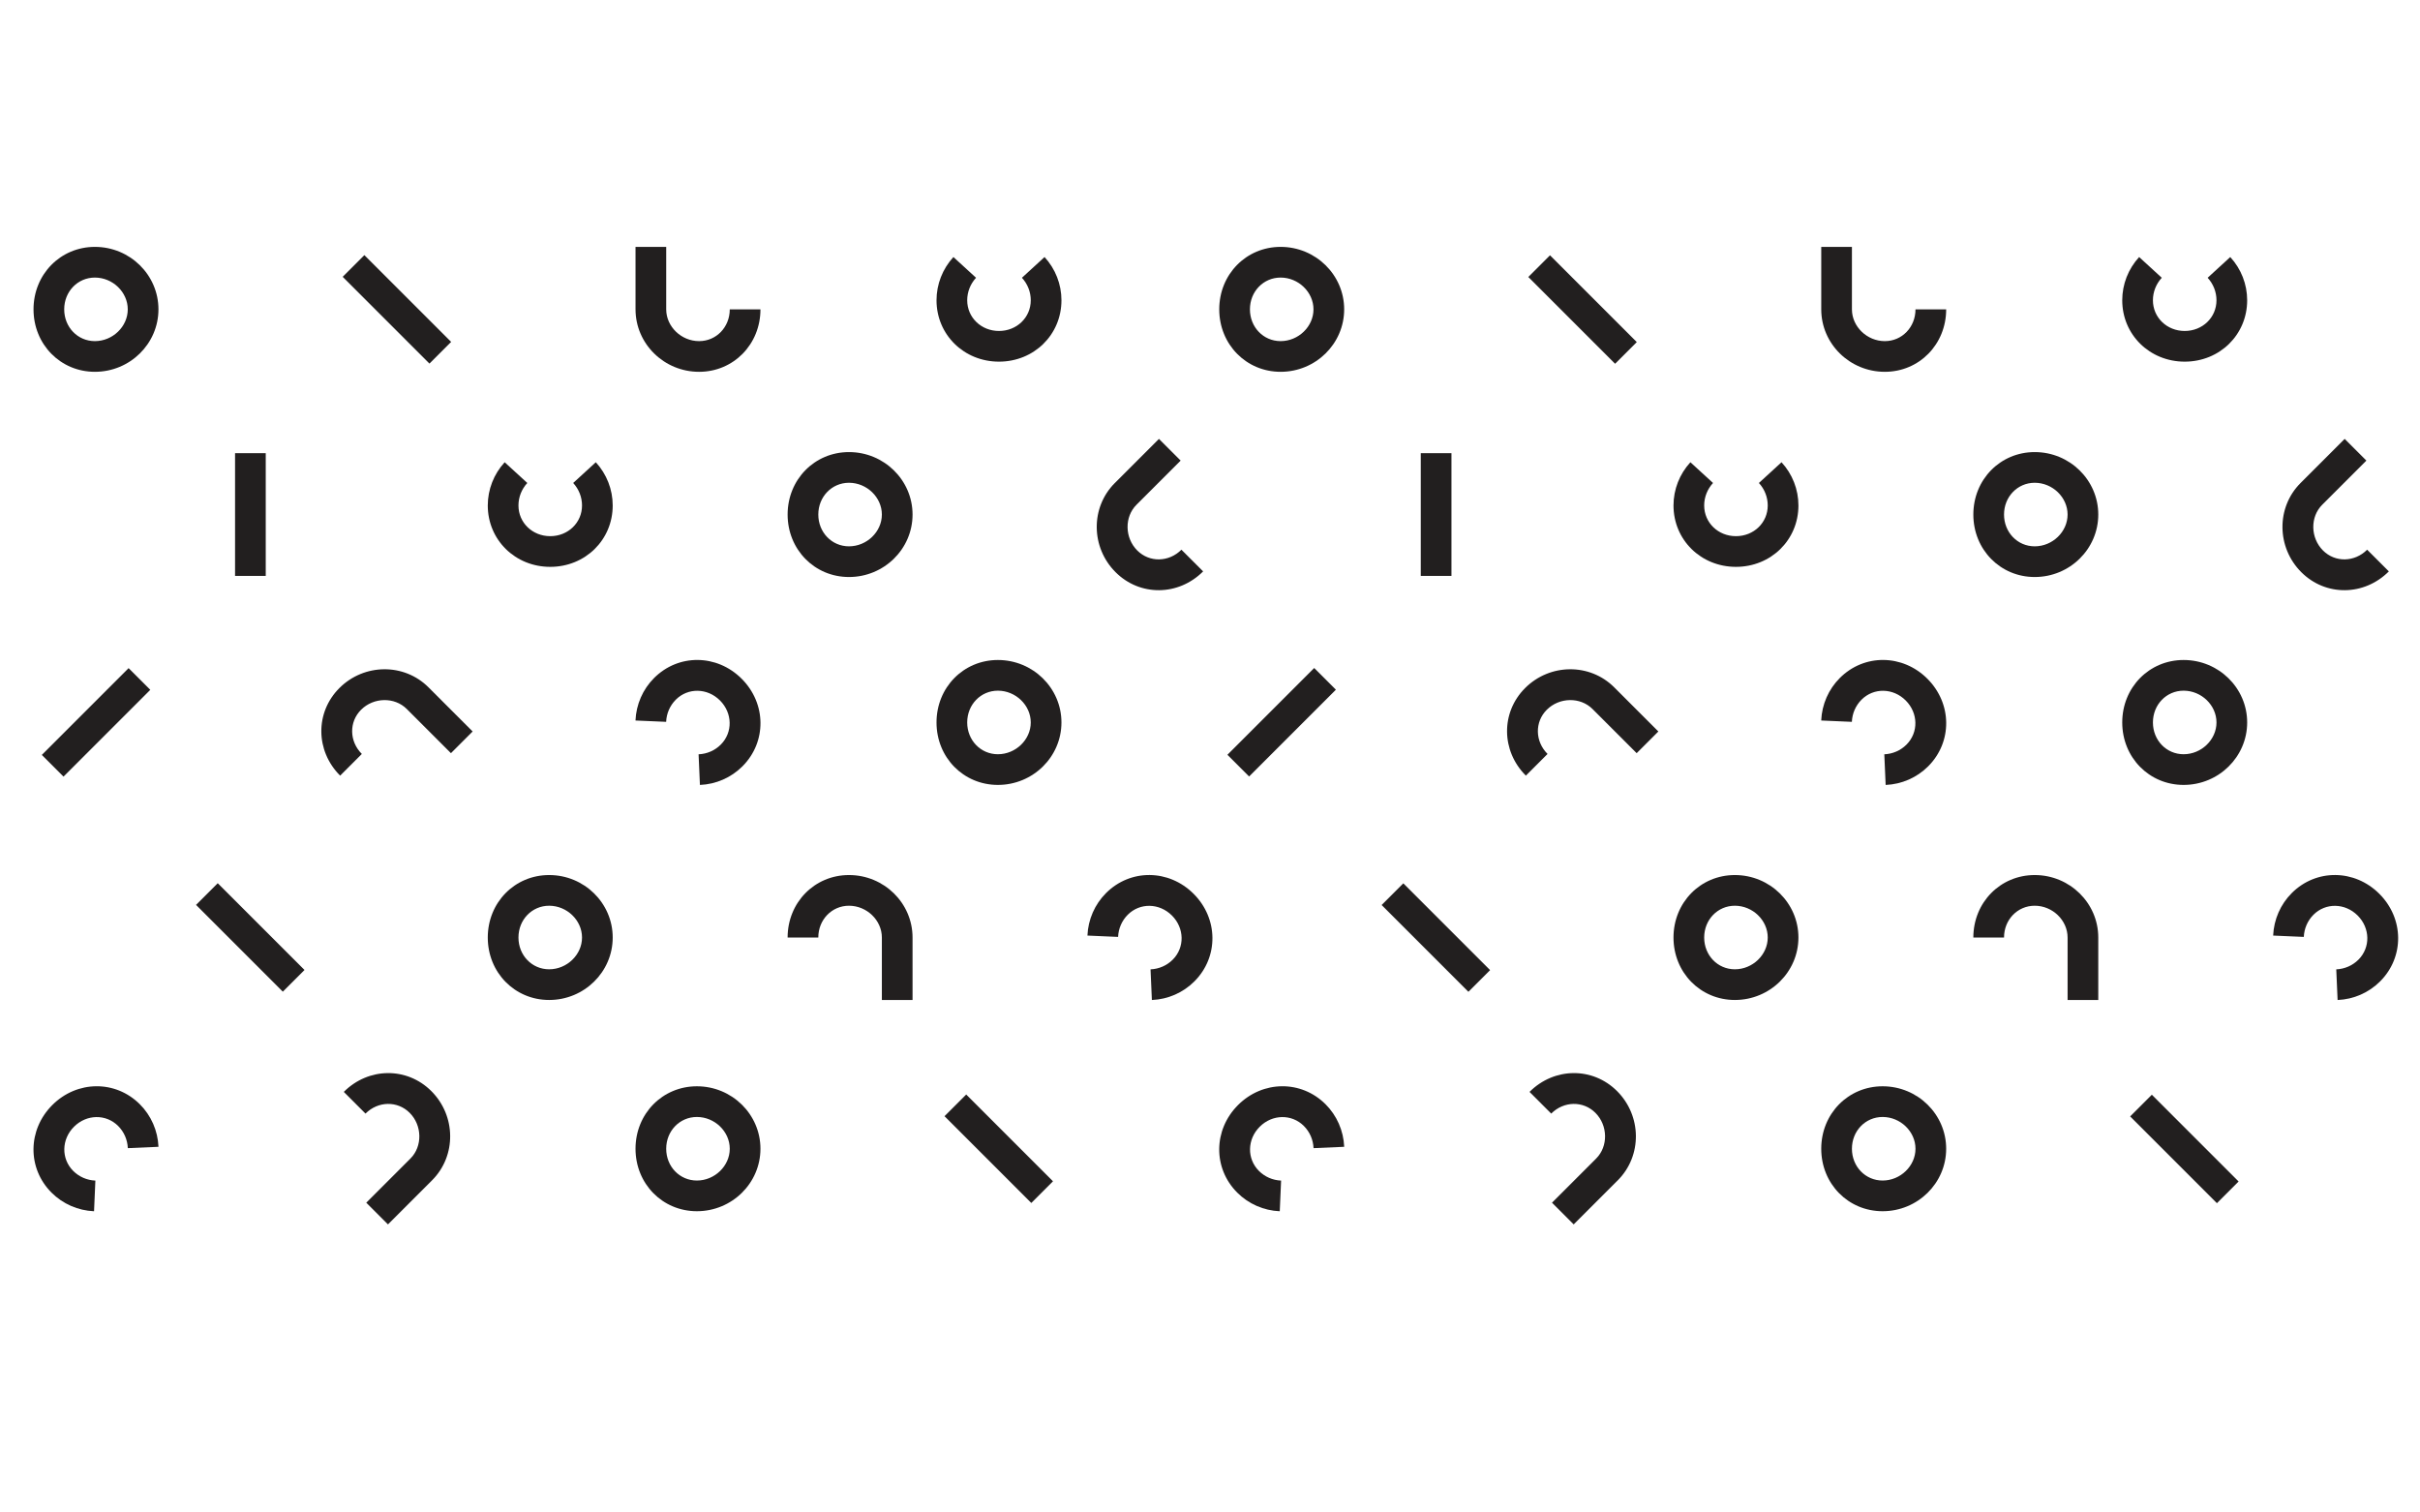 <svg version="1.1" xmlns="http://www.w3.org/2000/svg" xmlns:xlink="http://www.w3.org/1999/xlink" x="0px" y="0px" width="1440px" height="900px"
	 viewBox="0 0 1440 900" enable-background="new 0 0 1440 900" xml:space="preserve">
<g>
	<defs>
		<rect id="SVGID_1_" width="1440" height="900"/>
	</defs>
	<clipPath id="SVGID_2_">
		<use xlink:href="#SVGID_1_"  overflow="visible"/>
	</clipPath>
	<path clip-path="url(#SVGID_2_)" fill="#221F1F" d="M56.463,221.245c-20.477,0-36.517-16.327-36.517-37.169
		c0-20.843,16.04-37.169,36.517-37.169c20.854,0,37.821,16.674,37.821,37.169C94.284,204.57,77.317,221.245,56.463,221.245
		 M56.463,165.165c-10.238,0-18.258,8.307-18.258,18.911s8.02,18.91,18.258,18.91c10.604,0,19.562-8.66,19.562-18.91
		S67.067,165.165,56.463,165.165"/>
	
		<rect x="227.093" y="147.559" transform="matrix(0.707 -0.707 0.707 0.707 -60.973 220.949)" clip-path="url(#SVGID_2_)" fill="#221F1F" width="18.259" height="73.033"/>
	<path clip-path="url(#SVGID_2_)" fill="#221F1F" d="M631.606,178.682c0,20.477-16.326,36.517-37.168,36.517
		c-20.843,0-37.169-16.04-37.169-36.517c0-9.515,3.569-18.653,10.053-25.729l13.462,12.333c-3.39,3.701-5.257,8.458-5.257,13.396
		c0,10.238,8.307,18.258,18.911,18.258s18.91-8.021,18.91-18.258c0-4.939-1.867-9.695-5.258-13.395l13.46-12.335
		C628.035,160.025,631.606,169.164,631.606,178.682"/>
	<path clip-path="url(#SVGID_2_)" fill="#221F1F" d="M378.161,146.906h18.258v37.169c0,10.25,8.959,18.911,19.563,18.911
		c10.239,0,18.258-8.307,18.258-18.911h18.258c0,20.842-16.039,37.169-36.516,37.169c-20.854,0-37.821-16.674-37.821-37.169V146.906
		z"/>
	<path clip-path="url(#SVGID_2_)" fill="#221F1F" d="M762.018,221.245c-20.479,0-36.518-16.327-36.518-37.169
		c0-20.843,16.039-37.169,36.518-37.169c20.854,0,37.82,16.674,37.82,37.169C799.838,204.57,782.871,221.245,762.018,221.245
		 M762.018,165.165c-10.239,0-18.259,8.307-18.259,18.911s8.02,18.91,18.259,18.91c10.604,0,19.562-8.66,19.562-18.91
		S772.621,165.165,762.018,165.165"/>
	
		<rect x="932.647" y="147.559" transform="matrix(0.707 -0.707 0.707 0.707 145.699 719.881)" clip-path="url(#SVGID_2_)" fill="#221F1F" width="18.258" height="73.033"/>
	<path clip-path="url(#SVGID_2_)" fill="#221F1F" d="M1337.16,178.682c0,20.477-16.326,36.517-37.169,36.517
		c-20.842,0-37.169-16.04-37.169-36.517c0-9.515,3.57-18.653,10.055-25.729l13.462,12.333c-3.391,3.701-5.258,8.458-5.258,13.396
		c0,10.238,8.307,18.258,18.91,18.258c10.604,0,18.91-8.021,18.91-18.258c0-4.939-1.866-9.695-5.257-13.395l13.459-12.335
		C1333.589,160.025,1337.16,169.164,1337.16,178.682"/>
	<path clip-path="url(#SVGID_2_)" fill="#221F1F" d="M1083.715,146.906h18.259v37.169c0,10.25,8.958,18.911,19.563,18.911
		c10.238,0,18.259-8.307,18.259-18.911h18.258c0,20.842-16.04,37.169-36.517,37.169c-20.854,0-37.821-16.674-37.821-37.169V146.906z
		"/>
</g>
<g>
	<defs>
		<rect id="SVGID_3_" width="1440" height="900"/>
	</defs>
	<clipPath id="SVGID_4_">
		<use xlink:href="#SVGID_3_"  overflow="visible"/>
	</clipPath>
	<path clip-path="url(#SVGID_4_)" fill="#221F1F" d="M505.186,343.349c-20.477,0-36.517-16.326-36.517-37.169
		c0-20.842,16.04-37.168,36.517-37.168c20.854,0,37.821,16.674,37.821,37.168C543.006,326.674,526.04,343.349,505.186,343.349
		 M505.186,287.27c-10.238,0-18.258,8.306-18.258,18.91s8.02,18.911,18.258,18.911c10.604,0,19.562-8.661,19.562-18.911
		S515.79,287.27,505.186,287.27"/>
	<rect x="139.867" y="269.663" clip-path="url(#SVGID_4_)" fill="#221F1F" width="18.258" height="73.033"/>
	<path clip-path="url(#SVGID_4_)" fill="#221F1F" d="M364.586,300.787c0,20.477-16.327,36.517-37.169,36.517
		c-20.842,0-37.168-16.04-37.168-36.517c0-9.515,3.569-18.653,10.053-25.729l13.462,12.333c-3.39,3.702-5.257,8.459-5.257,13.396
		c0,10.239,8.306,18.258,18.91,18.258s18.911-8.02,18.911-18.258c0-4.939-1.867-9.694-5.258-13.395l13.459-12.335
		C361.015,282.13,364.586,291.269,364.586,300.787"/>
	<path clip-path="url(#SVGID_4_)" fill="#221F1F" d="M689.626,261.162l12.911,12.911l-26.283,26.282
		c-7.248,7.248-7.037,19.706,0.461,27.204c7.24,7.24,18.785,7.038,26.283-0.461l12.91,12.911
		c-14.738,14.737-37.624,14.94-52.104,0.461c-14.746-14.746-14.953-38.534-0.461-53.026L689.626,261.162z"/>
	<path clip-path="url(#SVGID_4_)" fill="#221F1F" d="M1210.739,343.349c-20.478,0-36.517-16.326-36.517-37.169
		c0-20.842,16.039-37.168,36.517-37.168c20.854,0,37.821,16.674,37.821,37.168C1248.561,326.674,1231.593,343.349,1210.739,343.349
		 M1210.739,287.27c-10.238,0-18.258,8.306-18.258,18.91s8.02,18.911,18.258,18.911c10.604,0,19.562-8.661,19.562-18.911
		S1221.343,287.27,1210.739,287.27"/>
	<rect x="845.421" y="269.663" clip-path="url(#SVGID_4_)" fill="#221F1F" width="18.259" height="73.033"/>
	<path clip-path="url(#SVGID_4_)" fill="#221F1F" d="M1070.14,300.787c0,20.477-16.326,36.517-37.169,36.517
		c-20.842,0-37.168-16.04-37.168-36.517c0-9.515,3.569-18.653,10.054-25.729l13.462,12.333c-3.391,3.702-5.258,8.459-5.258,13.396
		c0,10.239,8.307,18.258,18.91,18.258c10.604,0,18.911-8.02,18.911-18.258c0-4.939-1.867-9.694-5.259-13.395l13.46-12.335
		C1066.568,282.13,1070.14,291.269,1070.14,300.787"/>
	<path clip-path="url(#SVGID_4_)" fill="#221F1F" d="M1395.18,261.162l12.911,12.911l-26.282,26.282
		c-7.248,7.248-7.037,19.706,0.461,27.204c7.239,7.24,18.784,7.038,26.282-0.461l12.91,12.911
		c-14.737,14.737-37.624,14.94-52.104,0.461c-14.745-14.746-14.953-38.534-0.461-53.026L1395.18,261.162z"/>
</g>
<g>
	<defs>
		<rect id="SVGID_5_" width="1440" height="900"/>
	</defs>
	<clipPath id="SVGID_6_">
		<use xlink:href="#SVGID_5_"  overflow="visible"/>
	</clipPath>
	<path clip-path="url(#SVGID_6_)" fill="#221F1F" d="M593.785,467.063c-20.477,0-36.517-16.325-36.517-37.168
		c0-20.842,16.04-37.168,36.517-37.168c20.854,0,37.821,16.674,37.821,37.168C631.606,450.389,614.639,467.063,593.785,467.063
		 M593.785,410.984c-10.238,0-18.258,8.306-18.258,18.91s8.02,18.911,18.258,18.911c10.604,0,19.562-8.661,19.562-18.911
		S604.389,410.984,593.785,410.984"/>
	
		<rect x="47.985" y="393.378" transform="matrix(0.707 0.707 -0.707 0.707 320.71 85.527)" clip-path="url(#SVGID_6_)" fill="#221F1F" width="18.259" height="73.033"/>
	<path clip-path="url(#SVGID_6_)" fill="#221F1F" d="M389.226,403.434c14.479-14.479,37.366-14.277,52.104,0.461
		c14.737,14.738,14.94,37.624,0.46,52.104c-6.728,6.729-15.713,10.664-25.302,11.084l-0.798-18.239
		c5.015-0.22,9.699-2.263,13.19-5.755c7.24-7.24,7.037-18.784-0.461-26.282s-19.043-7.701-26.282-0.461
		c-3.493,3.492-5.535,8.175-5.754,13.188l-18.24-0.794C378.559,419.151,382.496,410.164,389.226,403.434"/>
	<path clip-path="url(#SVGID_6_)" fill="#221F1F" d="M281.24,435.262l-12.911,12.911l-26.282-26.283
		c-7.248-7.248-19.706-7.037-27.204,0.461c-7.24,7.24-7.038,18.785,0.461,26.283l-12.911,12.91
		c-14.737-14.738-14.94-37.624-0.461-52.103c14.746-14.746,38.534-14.953,53.026-0.461L281.24,435.262z"/>
	<path clip-path="url(#SVGID_6_)" fill="#221F1F" d="M1299.34,467.063c-20.479,0-36.518-16.325-36.518-37.168
		c0-20.842,16.039-37.168,36.518-37.168c20.854,0,37.82,16.674,37.82,37.168C1337.16,450.389,1320.193,467.063,1299.34,467.063
		 M1299.34,410.984c-10.239,0-18.259,8.306-18.259,18.91s8.02,18.911,18.259,18.911c10.604,0,19.562-8.661,19.562-18.911
		S1309.943,410.984,1299.34,410.984"/>
	
		<rect x="753.54" y="393.378" transform="matrix(0.707 0.707 -0.707 0.707 527.362 -413.375)" clip-path="url(#SVGID_6_)" fill="#221F1F" width="18.259" height="73.033"/>
	<path clip-path="url(#SVGID_6_)" fill="#221F1F" d="M1094.779,403.434c14.479-14.479,37.366-14.277,52.104,0.461
		c14.738,14.738,14.94,37.624,0.461,52.104c-6.728,6.729-15.714,10.664-25.302,11.084l-0.798-18.239
		c5.014-0.22,9.698-2.263,13.189-5.755c7.24-7.24,7.037-18.784-0.461-26.282s-19.043-7.701-26.282-0.461
		c-3.492,3.492-5.535,8.175-5.754,13.188l-18.24-0.794C1084.112,419.151,1088.051,410.164,1094.779,403.434"/>
	<path clip-path="url(#SVGID_6_)" fill="#221F1F" d="M986.794,435.262l-12.91,12.911l-26.282-26.283
		c-7.248-7.248-19.706-7.037-27.205,0.461c-7.239,7.24-7.037,18.785,0.461,26.283l-12.91,12.91
		c-14.737-14.738-14.94-37.624-0.461-52.103c14.745-14.746,38.533-14.953,53.025-0.461L986.794,435.262z"/>
</g>
<g>
	<defs>
		<rect id="SVGID_7_" width="1440" height="900"/>
	</defs>
	<clipPath id="SVGID_8_">
		<use xlink:href="#SVGID_7_"  overflow="visible"/>
	</clipPath>
	<path clip-path="url(#SVGID_8_)" fill="#221F1F" d="M326.765,595.033c-20.477,0-36.517-16.326-36.517-37.168
		c0-20.843,16.04-37.169,36.517-37.169c20.854,0,37.821,16.674,37.821,37.169C364.586,578.359,347.619,595.033,326.765,595.033
		 M326.765,538.954c-10.239,0-18.258,8.307-18.258,18.911c0,10.604,8.019,18.91,18.258,18.91c10.604,0,19.562-8.66,19.562-18.91
		S337.369,538.954,326.765,538.954"/>
	
		<rect x="139.867" y="521.349" transform="matrix(0.707 -0.707 0.707 0.707 -350.83 268.751)" clip-path="url(#SVGID_8_)" fill="#221F1F" width="18.259" height="73.033"/>
	<path clip-path="url(#SVGID_8_)" fill="#221F1F" d="M658.154,531.404c14.479-14.479,37.365-14.277,52.103,0.461
		s14.941,37.624,0.461,52.104c-6.728,6.729-15.714,10.664-25.302,11.084l-0.798-18.24c5.015-0.22,9.698-2.262,13.19-5.754
		c7.24-7.24,7.037-18.784-0.461-26.283c-7.499-7.498-19.043-7.7-26.283-0.461c-3.492,3.493-5.535,8.176-5.753,13.189l-18.24-0.795
		C647.487,547.122,651.424,538.133,658.154,531.404"/>
	<path clip-path="url(#SVGID_8_)" fill="#221F1F" d="M543.006,595.033h-18.258v-37.168c0-10.25-8.959-18.911-19.563-18.911
		c-10.238,0-18.258,8.308-18.258,18.911h-18.258c0-20.843,16.039-37.169,36.516-37.169c20.854,0,37.821,16.674,37.821,37.169
		V595.033z"/>
	<path clip-path="url(#SVGID_8_)" fill="#221F1F" d="M1032.319,595.033c-20.478,0-36.517-16.326-36.517-37.168
		c0-20.843,16.039-37.169,36.517-37.169c20.854,0,37.82,16.674,37.82,37.169C1070.14,578.359,1053.173,595.033,1032.319,595.033
		 M1032.319,538.954c-10.239,0-18.259,8.307-18.259,18.911c0,10.604,8.02,18.91,18.259,18.91c10.604,0,19.562-8.66,19.562-18.91
		S1042.923,538.954,1032.319,538.954"/>
	
		<rect x="845.421" y="521.349" transform="matrix(0.707 -0.707 0.707 0.707 -144.178 767.654)" clip-path="url(#SVGID_8_)" fill="#221F1F" width="18.259" height="73.032"/>
	<path clip-path="url(#SVGID_8_)" fill="#221F1F" d="M1363.708,531.404c14.479-14.479,37.366-14.277,52.104,0.461
		c14.738,14.738,14.94,37.624,0.46,52.104c-6.727,6.729-15.713,10.664-25.301,11.084l-0.799-18.24
		c5.015-0.22,9.698-2.262,13.19-5.754c7.239-7.24,7.036-18.784-0.461-26.283c-7.498-7.498-19.044-7.7-26.282-0.461
		c-3.493,3.493-5.535,8.176-5.754,13.189l-18.24-0.795C1353.041,547.122,1356.979,538.133,1363.708,531.404"/>
	<path clip-path="url(#SVGID_8_)" fill="#221F1F" d="M1248.561,595.033h-18.259v-37.168c0-10.25-8.958-18.911-19.563-18.911
		c-10.239,0-18.258,8.308-18.258,18.911h-18.259c0-20.843,16.04-37.169,36.517-37.169c20.854,0,37.821,16.674,37.821,37.169V595.033
		z"/>
</g>
<g>
	<defs>
		<rect id="SVGID_9_" width="1440" height="900"/>
	</defs>
	<clipPath id="SVGID_10_">
		<use xlink:href="#SVGID_9_"  overflow="visible"/>
	</clipPath>
	<path clip-path="url(#SVGID_10_)" fill="#221F1F" d="M414.678,720.729c-20.477,0-36.517-16.326-36.517-37.169
		c0-20.842,16.04-37.168,36.517-37.168c20.854,0,37.821,16.674,37.821,37.168C452.499,704.055,435.532,720.729,414.678,720.729
		 M414.678,664.649c-10.238,0-18.258,8.307-18.258,18.91c0,10.604,8.02,18.911,18.258,18.911c10.604,0,19.562-8.661,19.562-18.911
		C434.24,673.311,425.282,664.649,414.678,664.649"/>
	
		<rect x="585.308" y="647.044" transform="matrix(0.707 -0.707 0.707 0.707 -309.243 620.541)" clip-path="url(#SVGID_10_)" fill="#221F1F" width="18.259" height="73.033"/>
	<path clip-path="url(#SVGID_10_)" fill="#221F1F" d="M30.654,709.664c-14.479-14.479-14.277-37.365,0.461-52.104
		c14.738-14.737,37.624-14.94,52.103-0.461c6.729,6.729,10.666,15.714,11.085,25.303l-18.24,0.798
		c-0.22-5.015-2.263-9.698-5.755-13.189c-7.239-7.24-18.784-7.037-26.282,0.461s-7.701,19.042-0.461,26.282
		c3.492,3.492,8.175,5.535,13.189,5.754l-0.795,18.24C46.372,720.332,37.384,716.395,30.654,709.664"/>
	<path clip-path="url(#SVGID_10_)" fill="#221F1F" d="M230.855,728.578l-12.911-12.911l26.283-26.282
		c7.248-7.248,7.037-19.706-0.461-27.204c-7.24-7.24-18.785-7.037-26.283,0.46l-12.91-12.91
		c14.738-14.737,37.624-14.94,52.103-0.461c14.746,14.745,14.953,38.534,0.461,53.025L230.855,728.578z"/>
	<path clip-path="url(#SVGID_10_)" fill="#221F1F" d="M1120.232,720.729c-20.479,0-36.518-16.326-36.518-37.169
		c0-20.842,16.039-37.168,36.518-37.168c20.854,0,37.82,16.674,37.82,37.168C1158.053,704.055,1141.086,720.729,1120.232,720.729
		 M1120.232,664.649c-10.239,0-18.259,8.307-18.259,18.91c0,10.604,8.02,18.911,18.259,18.911c10.604,0,19.562-8.661,19.562-18.911
		C1139.794,673.311,1130.836,664.649,1120.232,664.649"/>
	
		<rect x="1290.862" y="647.043" transform="matrix(0.707 -0.707 0.707 0.707 -102.575 1119.496)" clip-path="url(#SVGID_10_)" fill="#221F1F" width="18.258" height="73.034"/>
	<path clip-path="url(#SVGID_10_)" fill="#221F1F" d="M736.208,709.664c-14.479-14.479-14.276-37.365,0.462-52.104
		c14.737-14.737,37.624-14.94,52.104-0.461c6.728,6.729,10.664,15.714,11.084,25.303l-18.24,0.798
		c-0.221-5.015-2.264-9.698-5.755-13.189c-7.239-7.24-18.784-7.037-26.282,0.461s-7.701,19.042-0.461,26.282
		c3.492,3.492,8.176,5.535,13.188,5.754l-0.794,18.24C751.926,720.332,742.938,716.395,736.208,709.664"/>
	<path clip-path="url(#SVGID_10_)" fill="#221F1F" d="M936.409,728.578l-12.911-12.911l26.282-26.282
		c7.248-7.248,7.037-19.706-0.461-27.204c-7.239-7.24-18.784-7.037-26.282,0.46l-12.91-12.91
		c14.737-14.737,37.624-14.94,52.104-0.461c14.746,14.745,14.953,38.534,0.461,53.025L936.409,728.578z"/>
</g>
</svg>
